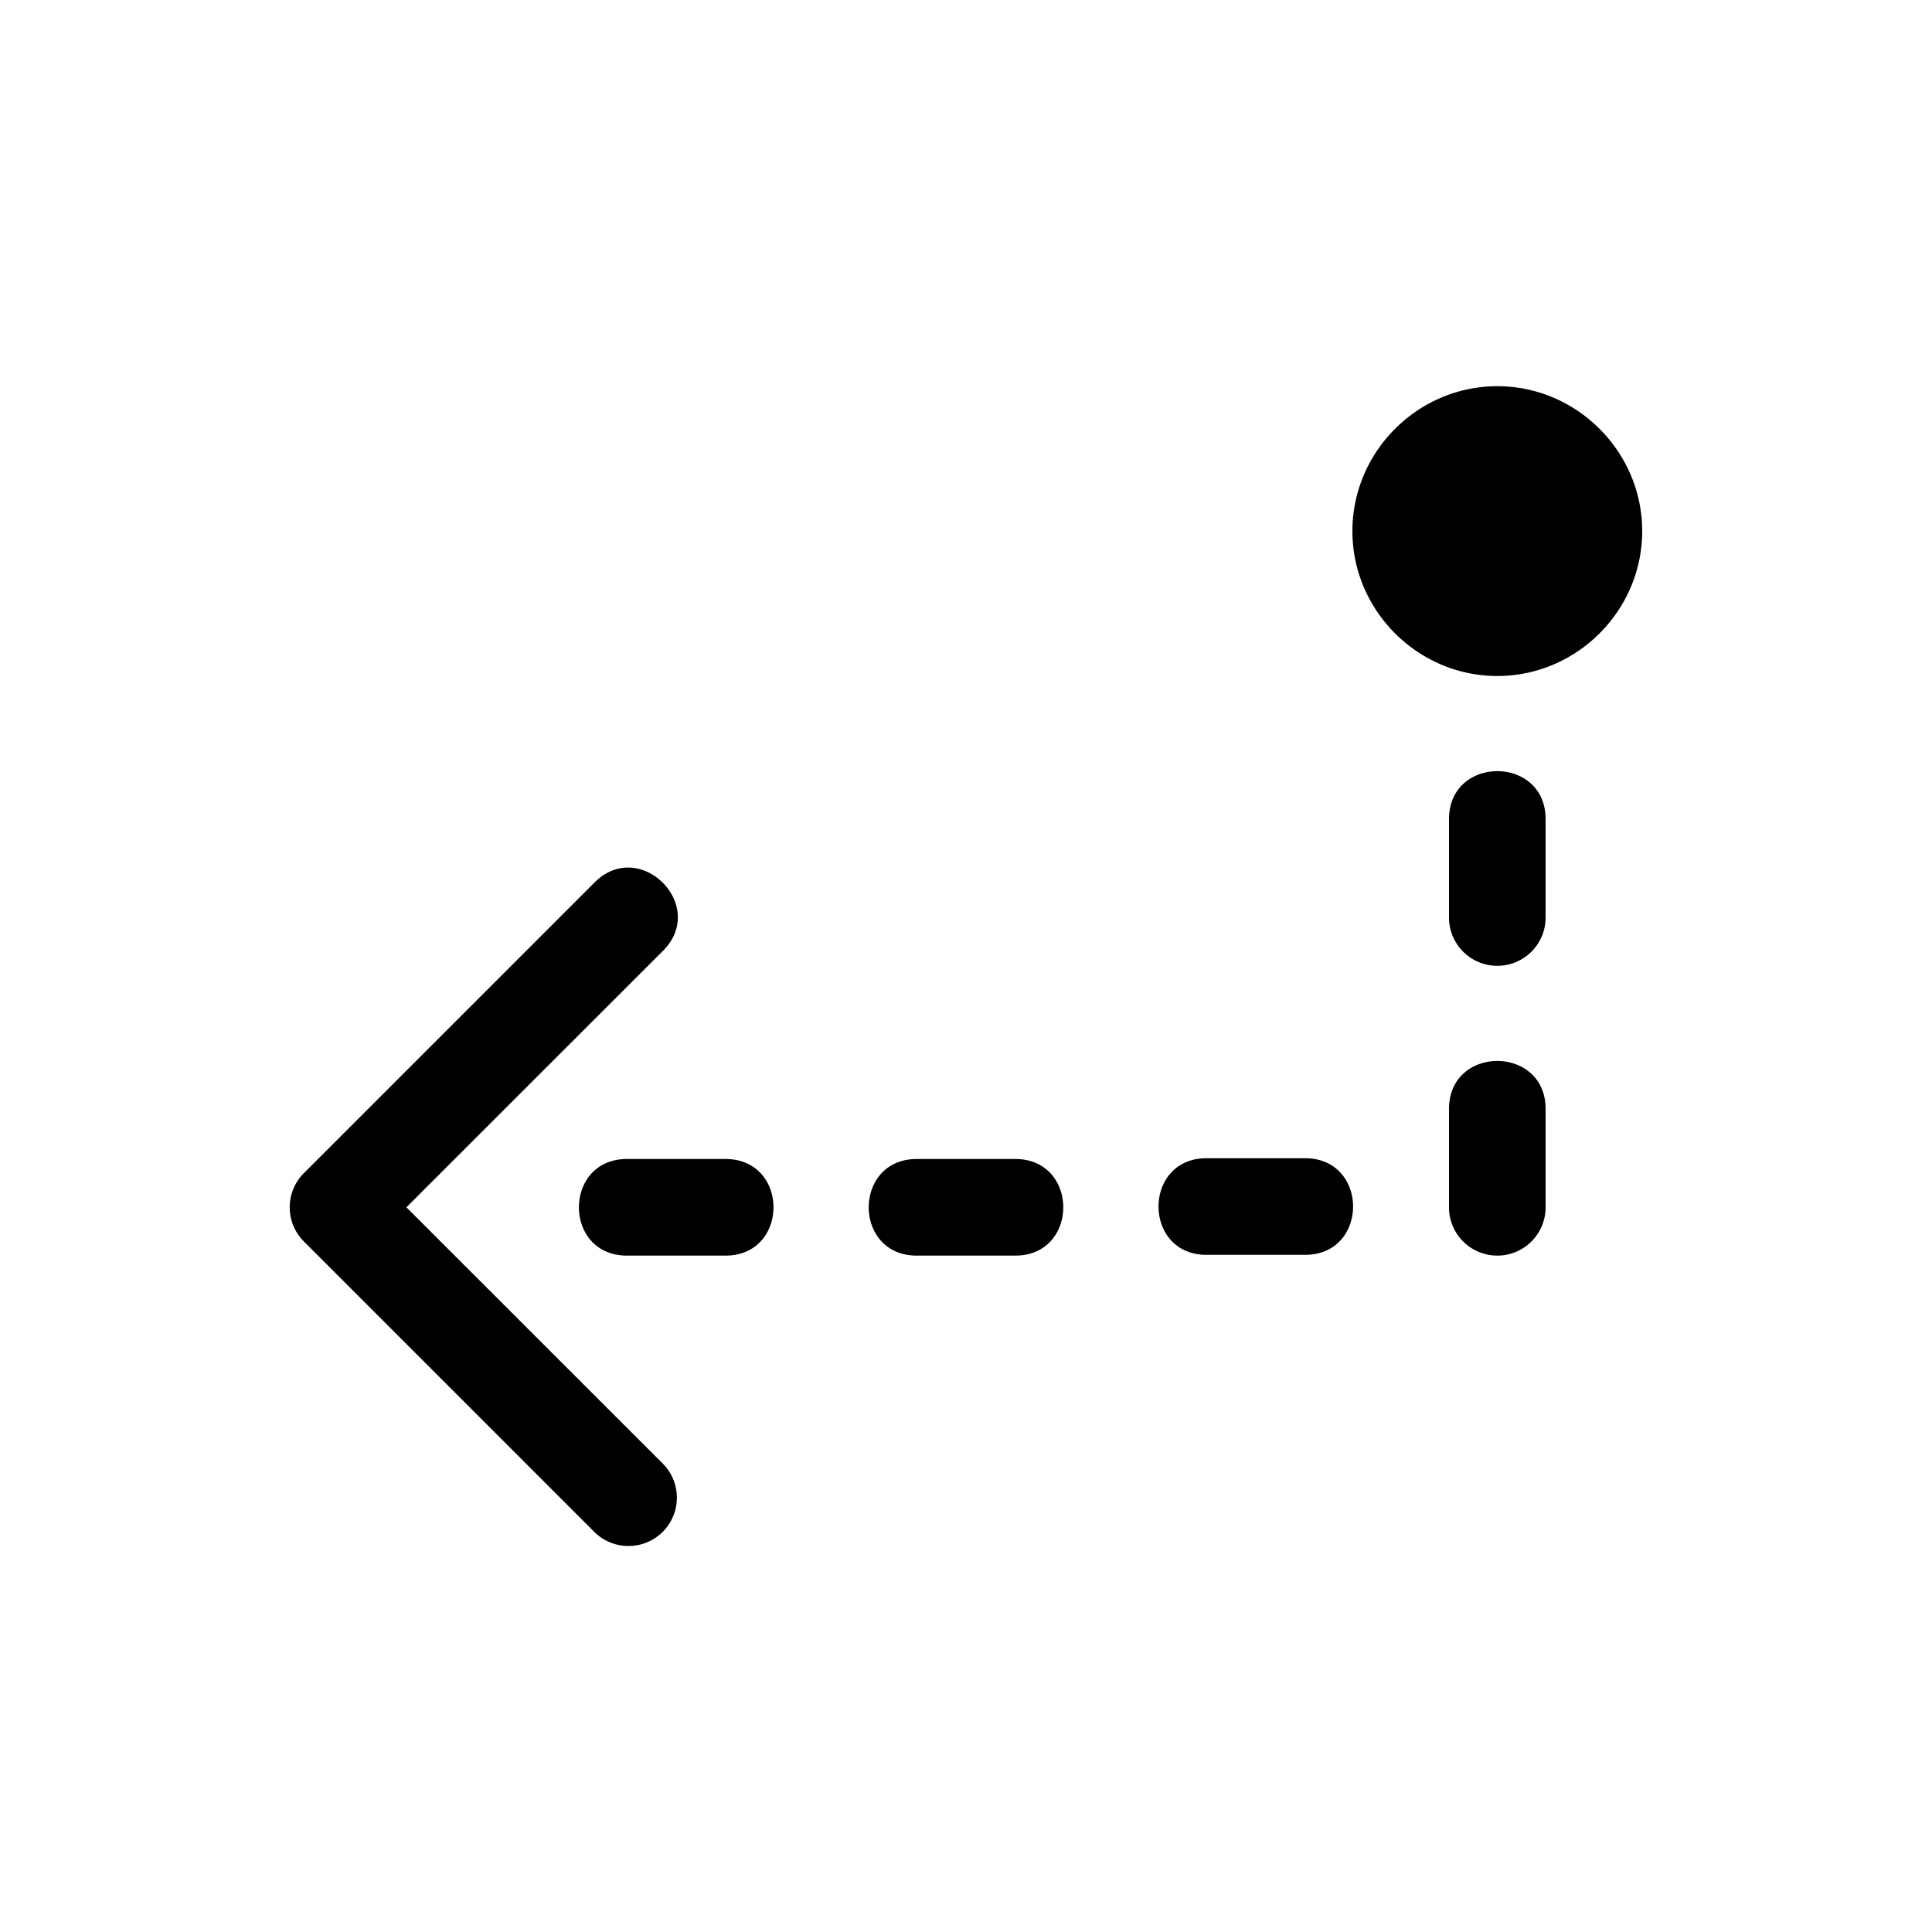 <svg xmlns="http://www.w3.org/2000/svg" viewBox="0 0 20 20" xml:space="preserve">
    <path d="M184.494-76.006a.5.5 0 0 0-.348.86l2.647 2.646-2.647 2.646c-.49.472.236 1.198.708.708l3-3a.5.5 0 0 0 0-.708l-3-3a.5.5 0 0 0-.36-.152zM175.492-73a.5.5 0 0 0-.492.508v1c-.01.676 1.01.676 1 0v-1a.5.5 0 0 0-.508-.508zm5.008 0c-.676-.01-.676 1.01 0 1h1c.676.01.676-1.01 0-1zm3 0c-.676-.01-.676 1.01 0 1h1c.676.01.676-1.01 0-1zm-6 .008c-.676-.01-.676 1.01 0 1h1c.676.01.676-1.01 0-1zM175.492-70a.5.5 0 0 0-.492.508v1c-.01.676 1.01.676 1 0v-1a.5.5 0 0 0-.508-.508zM175.5-67c-.823 0-1.5.677-1.5 1.5s.677 1.5 1.5 1.5 1.5-.677 1.5-1.5-.677-1.5-1.5-1.5z" transform="rotate(180 95.5 -30.001)"/>
</svg>
